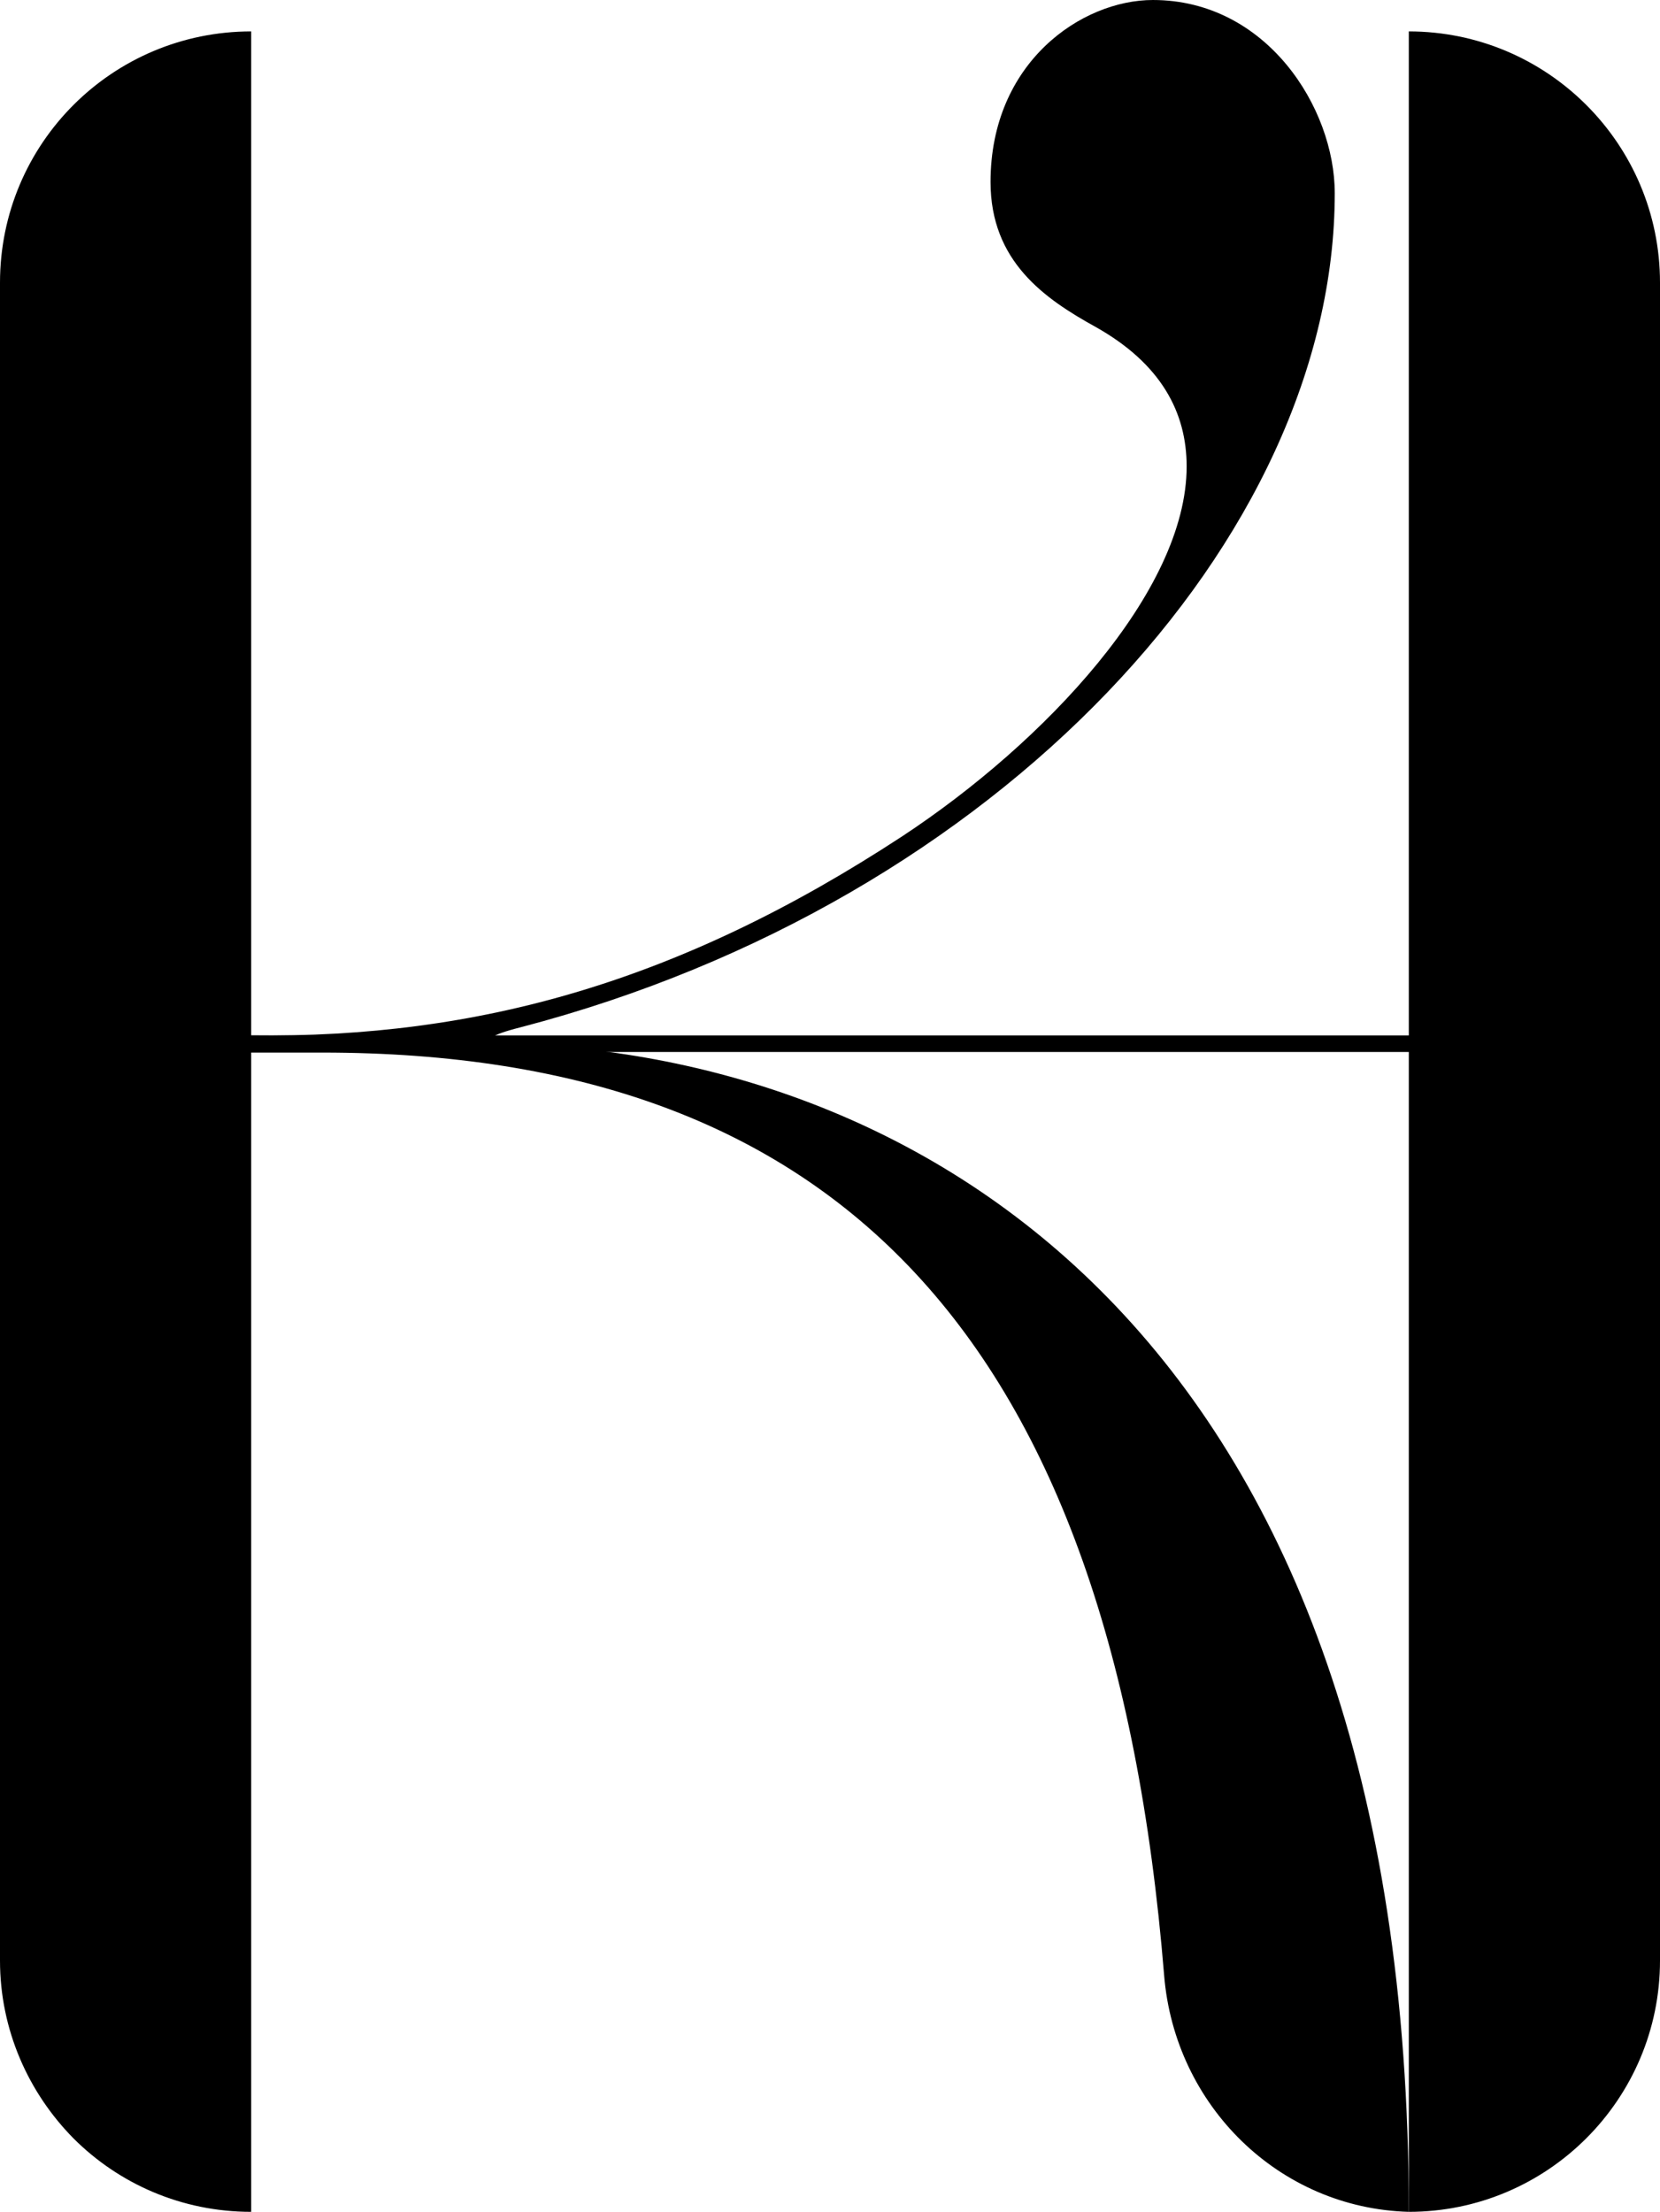 <?xml version="1.0" encoding="UTF-8"?><svg id="Layer_1" xmlns="http://www.w3.org/2000/svg" viewBox="0 0 28.02 37.32"><path d="m23.78,37.32c-2.19-.06-3.95-1.79-4.13-3.99-.88-10.81-5.56-15.57-14.21-15.57h-1.2v19.56c-1.17,0-2.23-.47-3-1.24-.76-.77-1.24-1.83-1.24-3V4.77C0,2.42,1.9.53,4.24.53v16.94c3.84.05,7.25-.91,10.99-3.36,2.4-1.58,4.8-4.13,4.8-6.24,0-.91-.43-1.73-1.53-2.35-.87-.48-1.78-1.11-1.78-2.45,0-2.02,1.54-3.07,2.74-3.07,1.92,0,3.07,1.82,3.07,3.26,0,5.81-5.66,11.96-13.73,14.07-1.15.29,0,.29,0,.29,6.82.28,14.98,4.97,14.98,19.7Z"/><path d="m4.16,17.47h19.62V.53h0c2.34,0,4.24,1.9,4.24,4.24v28.31c0,2.34-1.9,4.24-4.24,4.24h0v-19.57s-19.62,0-19.62,0v-.28Z"/></svg>